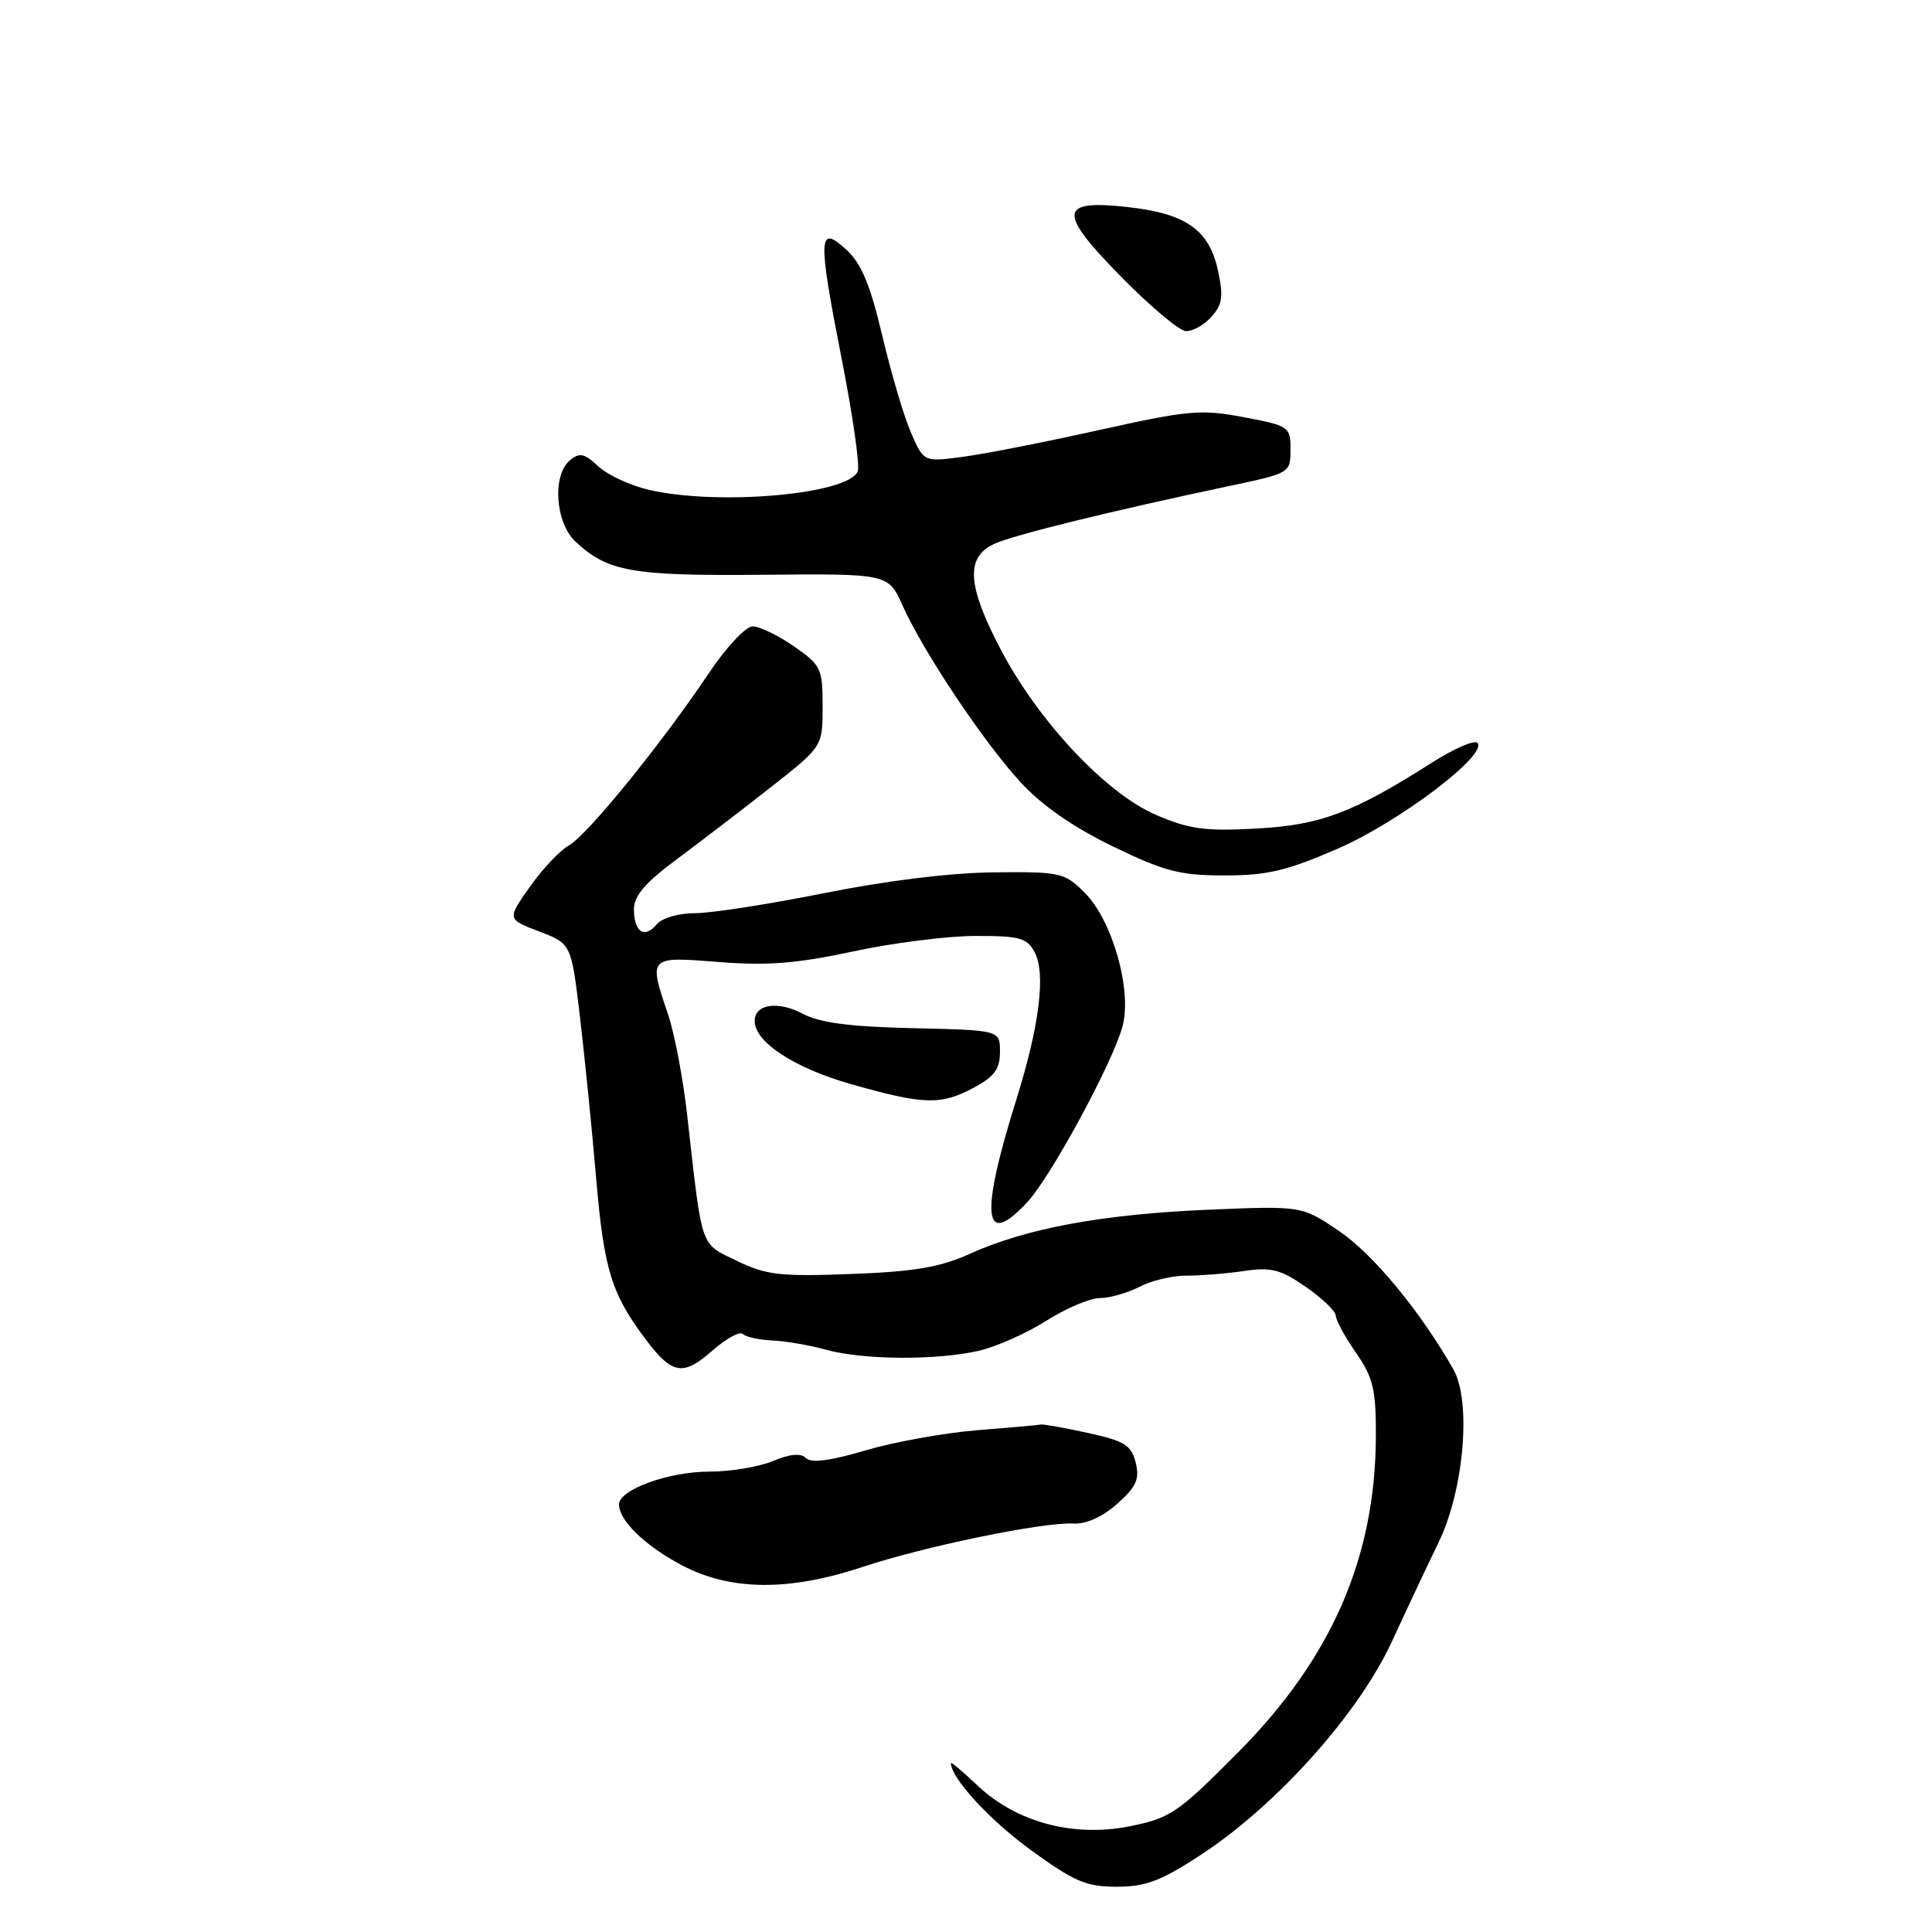 <?xml version="1.0" encoding="UTF-8" standalone="no"?>
<!DOCTYPE svg PUBLIC "-//W3C//DTD SVG 1.1//EN" "http://www.w3.org/Graphics/SVG/1.1/DTD/svg11.dtd" >
<svg xmlns="http://www.w3.org/2000/svg" xmlns:xlink="http://www.w3.org/1999/xlink" version="1.1" viewBox="0 0 256 256">
 <g >
 <path fill="currentColor"
d=" M 159.16 245.75 C 169.21 239.16 180.03 227.07 184.44 217.50 C 186.47 213.10 189.26 207.18 190.63 204.35 C 193.99 197.44 194.99 185.69 192.58 181.45 C 188.22 173.77 181.96 166.19 177.45 163.13 C 172.50 159.77 172.50 159.77 160.00 160.30 C 146.04 160.90 135.96 162.76 128.50 166.14 C 124.59 167.91 121.17 168.50 112.79 168.81 C 103.37 169.17 101.55 168.96 97.64 167.07 C 92.71 164.68 93.09 165.78 91.05 147.72 C 90.51 142.89 89.37 136.92 88.53 134.44 C 85.91 126.71 85.88 126.73 95.25 127.47 C 101.68 127.98 105.60 127.67 113.00 126.08 C 118.22 124.95 125.52 124.02 129.21 124.02 C 135.08 124.00 136.08 124.27 137.09 126.16 C 138.60 128.98 137.73 135.93 134.66 145.73 C 129.81 161.20 130.30 165.60 136.16 159.25 C 139.29 155.86 147.46 140.76 148.74 136.00 C 150.03 131.22 147.40 121.94 143.71 118.27 C 141.07 115.63 140.51 115.50 131.72 115.59 C 126.05 115.64 117.40 116.70 109.24 118.34 C 101.95 119.80 94.24 121.00 92.12 121.00 C 89.91 121.00 87.71 121.64 87.01 122.49 C 85.39 124.43 84.00 123.50 84.00 120.47 C 84.00 118.70 85.52 116.93 89.75 113.80 C 92.91 111.45 98.54 107.14 102.25 104.22 C 109.00 98.91 109.00 98.91 109.00 93.59 C 109.00 88.56 108.79 88.13 105.20 85.64 C 103.10 84.19 100.65 83.00 99.73 83.00 C 98.81 83.00 96.21 85.78 93.89 89.25 C 87.63 98.59 77.79 110.70 75.37 112.03 C 74.20 112.68 71.87 115.14 70.21 117.51 C 67.18 121.80 67.18 121.80 71.44 123.42 C 75.70 125.05 75.70 125.05 76.85 134.77 C 77.48 140.12 78.46 149.82 79.01 156.32 C 80.04 168.32 81.05 171.54 85.70 177.66 C 89.09 182.13 90.54 182.35 94.36 178.99 C 96.20 177.37 98.03 176.37 98.43 176.76 C 98.82 177.15 100.57 177.54 102.32 177.62 C 104.07 177.69 107.30 178.25 109.50 178.86 C 114.45 180.21 124.11 180.27 129.71 178.98 C 132.02 178.45 136.05 176.66 138.65 175.00 C 141.26 173.35 144.45 172.00 145.75 172.00 C 147.04 172.00 149.41 171.32 151.01 170.50 C 152.60 169.67 155.39 169.01 157.21 169.03 C 159.02 169.04 162.43 168.77 164.79 168.42 C 168.44 167.88 169.67 168.19 173.04 170.53 C 175.22 172.04 177.00 173.75 177.00 174.33 C 177.00 174.92 178.20 177.12 179.67 179.24 C 181.96 182.55 182.33 184.10 182.31 190.29 C 182.26 206.36 176.47 219.68 164.09 232.16 C 156.11 240.21 155.09 240.90 149.75 241.98 C 142.28 243.49 134.71 241.48 129.56 236.62 C 127.60 234.77 126.00 233.42 126.00 233.61 C 126.00 235.58 131.08 241.12 136.52 245.09 C 142.33 249.32 143.91 250.00 147.97 250.00 C 151.82 250.00 153.85 249.23 159.16 245.75 Z  M 114.33 207.62 C 122.54 204.89 138.20 201.67 142.22 201.88 C 143.93 201.97 146.10 200.99 148.05 199.25 C 150.59 196.98 151.03 195.98 150.48 193.79 C 149.91 191.49 149.00 190.93 144.15 189.87 C 141.04 189.19 138.24 188.69 137.92 188.76 C 137.60 188.83 133.78 189.17 129.42 189.52 C 125.06 189.87 118.42 191.08 114.66 192.19 C 110.03 193.57 107.49 193.89 106.81 193.21 C 106.12 192.52 104.70 192.64 102.43 193.59 C 100.58 194.37 96.76 195.00 93.93 195.00 C 88.57 195.00 81.98 197.41 82.02 199.36 C 82.06 201.53 85.53 204.87 90.40 207.43 C 96.83 210.80 104.56 210.87 114.33 207.62 Z  M 129.02 144.13 C 131.76 142.66 132.50 141.65 132.50 139.38 C 132.50 136.50 132.50 136.50 121.00 136.24 C 112.65 136.05 108.64 135.53 106.38 134.33 C 103.07 132.58 100.00 133.05 100.00 135.29 C 100.00 138.09 105.29 141.54 112.82 143.67 C 122.44 146.40 124.67 146.46 129.02 144.13 Z  M 177.31 112.43 C 185.46 108.88 197.25 99.93 195.76 98.43 C 195.35 98.02 192.65 99.20 189.76 101.04 C 179.26 107.72 174.99 109.33 166.45 109.79 C 159.69 110.16 157.57 109.87 153.16 107.97 C 146.56 105.13 137.62 95.62 132.61 86.08 C 128.15 77.59 127.91 73.82 131.74 72.07 C 134.39 70.86 147.13 67.73 163.25 64.32 C 170.91 62.70 171.00 62.65 171.00 59.57 C 171.00 56.55 170.82 56.42 164.81 55.28 C 159.15 54.21 157.49 54.35 145.56 57.00 C 138.38 58.60 130.23 60.20 127.45 60.55 C 122.40 61.21 122.40 61.21 120.72 57.35 C 119.79 55.23 118.08 49.45 116.91 44.50 C 115.31 37.72 114.13 34.90 112.14 33.08 C 108.41 29.66 108.34 31.31 111.52 47.52 C 112.99 54.97 113.95 61.69 113.66 62.44 C 112.49 65.50 95.24 67.04 86.00 64.91 C 83.53 64.34 80.50 62.94 79.28 61.79 C 77.44 60.07 76.79 59.93 75.53 60.98 C 73.15 62.95 73.57 69.25 76.25 71.76 C 80.52 75.76 83.70 76.32 101.10 76.16 C 117.70 76.01 117.70 76.01 119.60 80.24 C 122.36 86.39 130.29 98.27 135.23 103.65 C 138.04 106.71 142.21 109.61 147.45 112.15 C 154.30 115.47 156.34 116.00 162.25 116.00 C 167.92 116.00 170.53 115.38 177.31 112.43 Z  M 160.49 42.01 C 161.98 40.37 162.13 39.30 161.39 35.86 C 160.23 30.43 157.11 28.26 149.27 27.42 C 140.24 26.44 140.13 28.12 148.67 36.79 C 152.43 40.61 156.22 43.79 157.10 43.87 C 157.97 43.94 159.50 43.11 160.49 42.01 Z "/>
</g>
</svg>